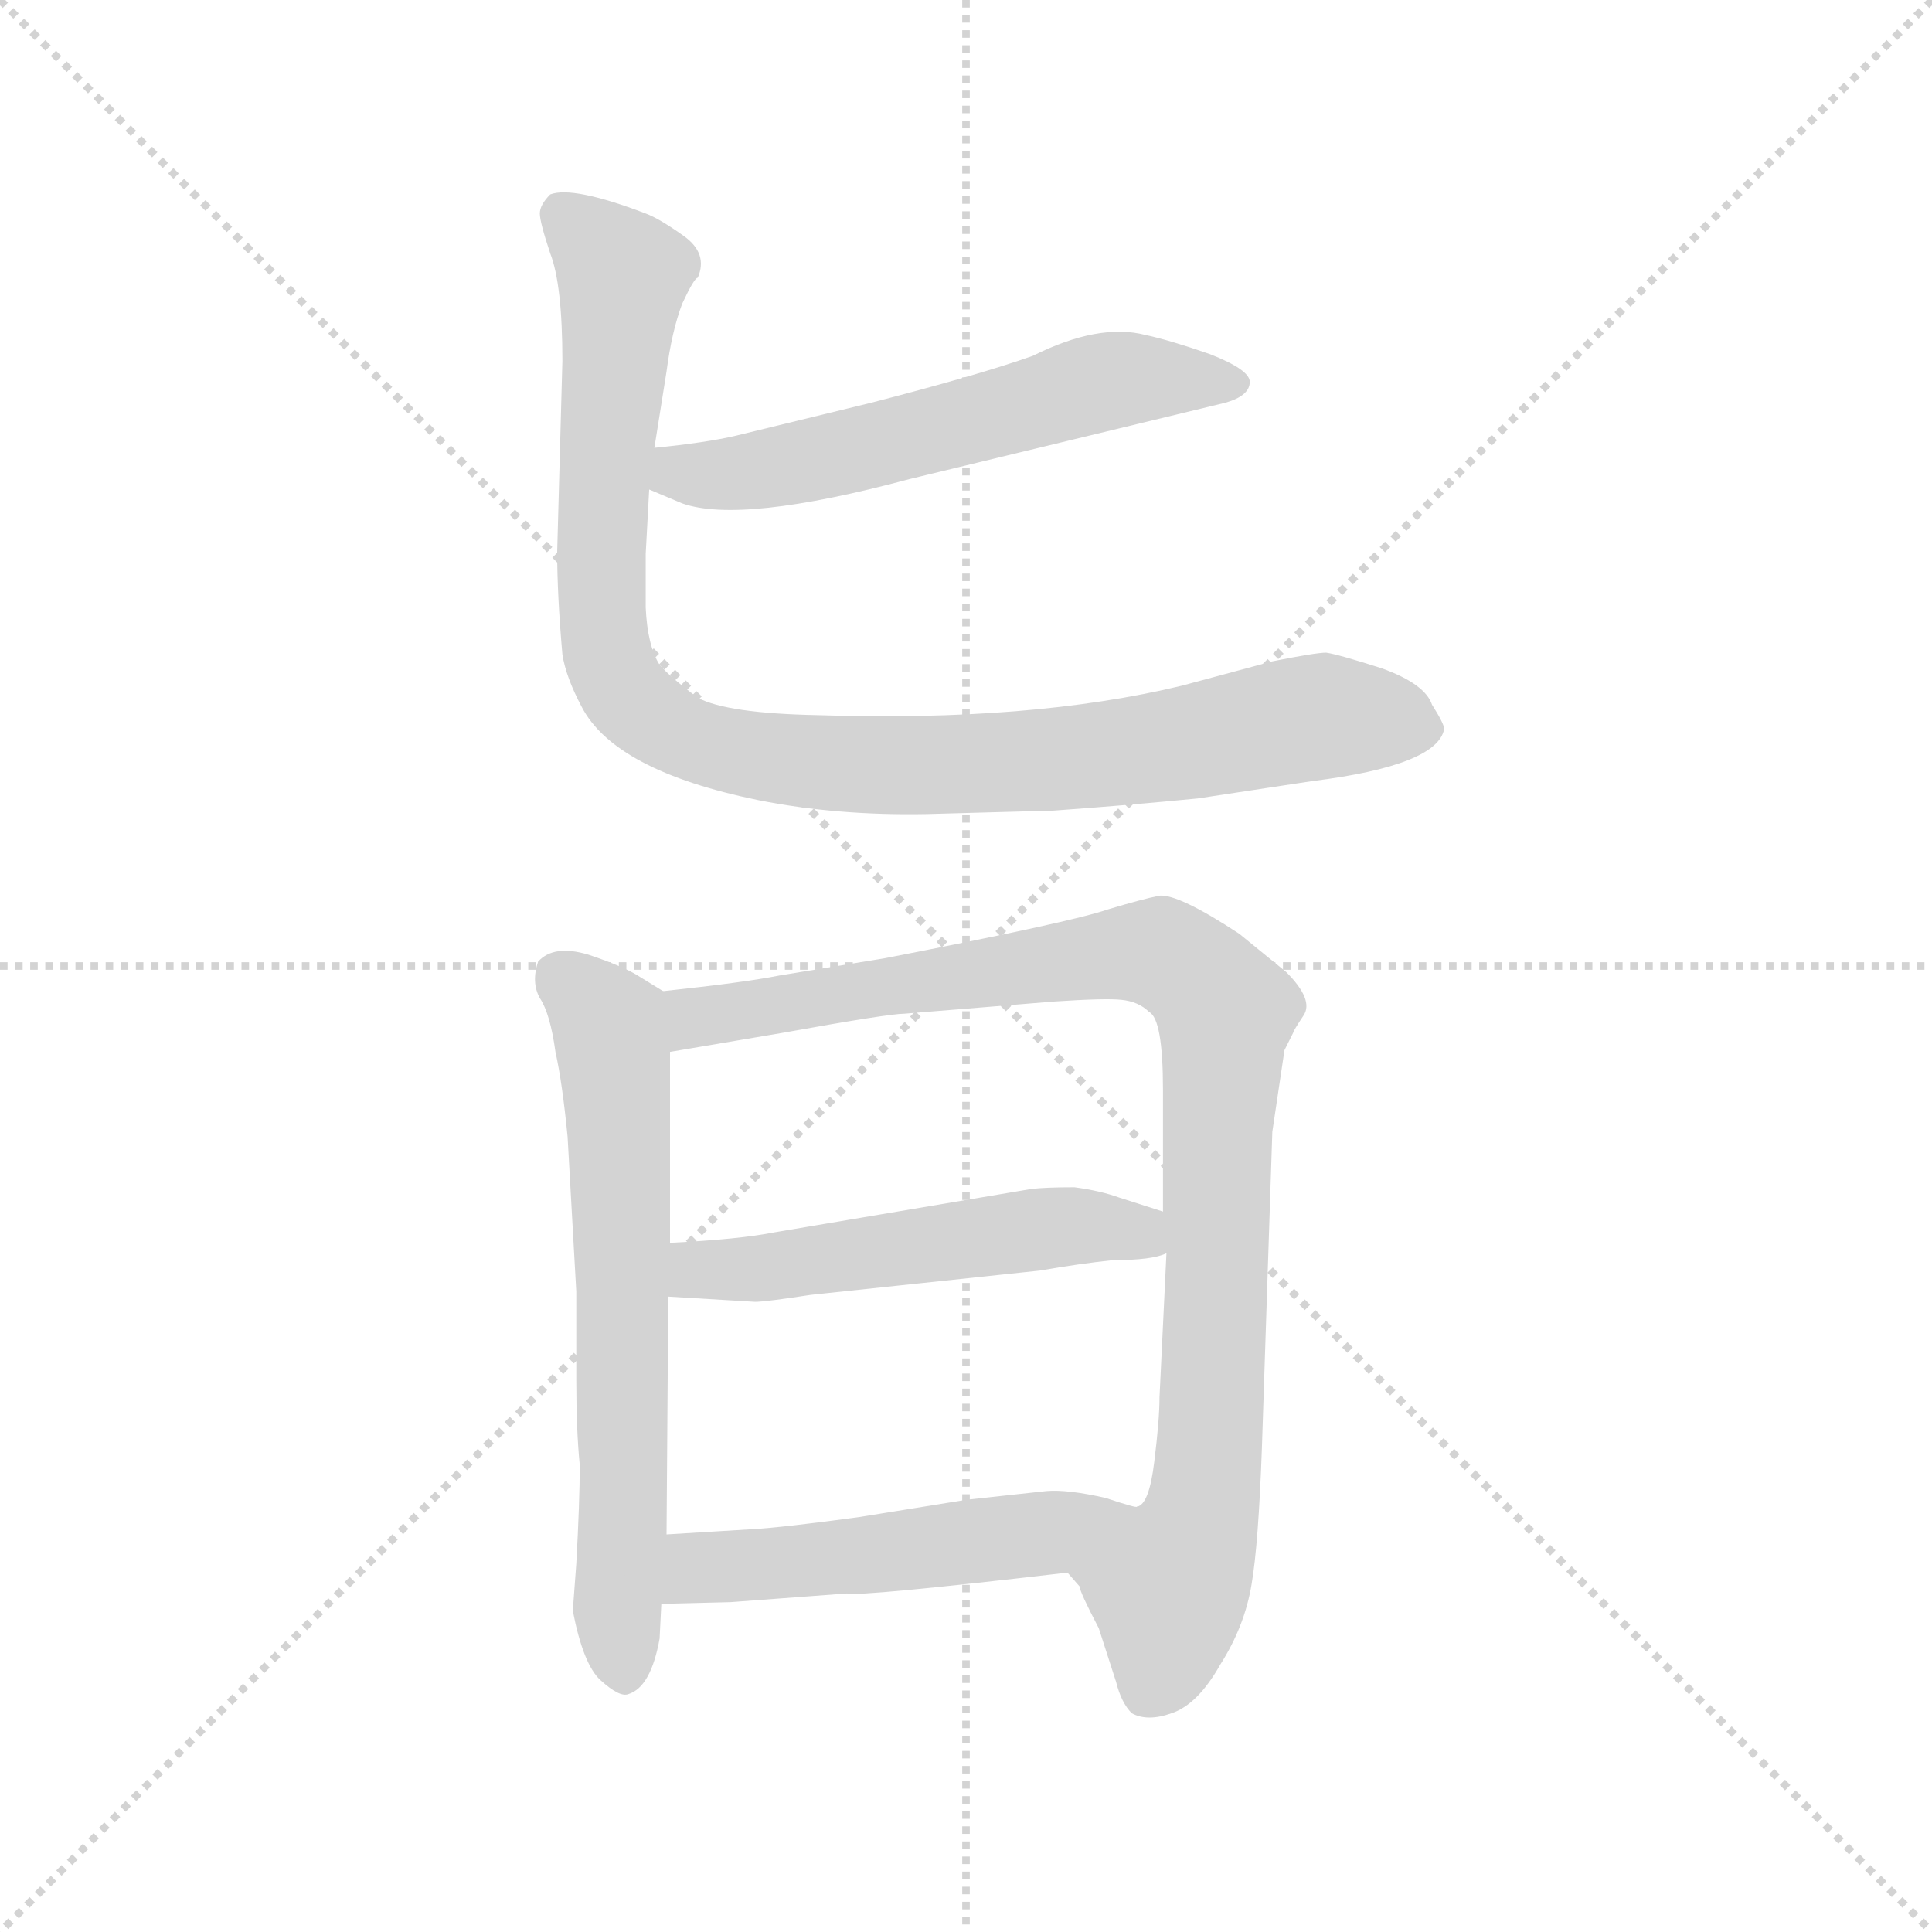<svg version="1.1" viewBox="0 0 1024 1024" xmlns="http://www.w3.org/2000/svg">
  <g stroke="lightgray" stroke-dasharray="1,1" stroke-width="1" transform="scale(4, 4)">
    <line x1="0" y1="0" x2="256" y2="256"></line>
    <line x1="256" y1="0" x2="0" y2="256"></line>
    <line x1="128" y1="0" x2="128" y2="256"></line>
    <line x1="0" y1="128" x2="256" y2="128"></line>
  </g>
  <g transform="scale(0.92, -0.92) translate(60, -850)">
    <style type="text/css">
      
        @keyframes keyframes0 {
          from {
            stroke: blue;
            stroke-dashoffset: 593;
            stroke-width: 128;
          }
          66% {
            animation-timing-function: step-end;
            stroke: blue;
            stroke-dashoffset: 0;
            stroke-width: 128;
          }
          to {
            stroke: black;
            stroke-width: 1024;
          }
        }
        #make-me-a-hanzi-animation-0 {
          animation: keyframes0 0.733s both;
          animation-delay: 0s;
          animation-timing-function: linear;
        }
      
        @keyframes keyframes1 {
          from {
            stroke: blue;
            stroke-dashoffset: 1022;
            stroke-width: 128;
          }
          77% {
            animation-timing-function: step-end;
            stroke: blue;
            stroke-dashoffset: 0;
            stroke-width: 128;
          }
          to {
            stroke: black;
            stroke-width: 1024;
          }
        }
        #make-me-a-hanzi-animation-1 {
          animation: keyframes1 1.082s both;
          animation-delay: 0.733s;
          animation-timing-function: linear;
        }
      
        @keyframes keyframes2 {
          from {
            stroke: blue;
            stroke-dashoffset: 673;
            stroke-width: 128;
          }
          69% {
            animation-timing-function: step-end;
            stroke: blue;
            stroke-dashoffset: 0;
            stroke-width: 128;
          }
          to {
            stroke: black;
            stroke-width: 1024;
          }
        }
        #make-me-a-hanzi-animation-2 {
          animation: keyframes2 0.798s both;
          animation-delay: 1.814s;
          animation-timing-function: linear;
        }
      
        @keyframes keyframes3 {
          from {
            stroke: blue;
            stroke-dashoffset: 990;
            stroke-width: 128;
          }
          76% {
            animation-timing-function: step-end;
            stroke: blue;
            stroke-dashoffset: 0;
            stroke-width: 128;
          }
          to {
            stroke: black;
            stroke-width: 1024;
          }
        }
        #make-me-a-hanzi-animation-3 {
          animation: keyframes3 1.056s both;
          animation-delay: 2.612s;
          animation-timing-function: linear;
        }
      
        @keyframes keyframes4 {
          from {
            stroke: blue;
            stroke-dashoffset: 534;
            stroke-width: 128;
          }
          63% {
            animation-timing-function: step-end;
            stroke: blue;
            stroke-dashoffset: 0;
            stroke-width: 128;
          }
          to {
            stroke: black;
            stroke-width: 1024;
          }
        }
        #make-me-a-hanzi-animation-4 {
          animation: keyframes4 0.685s both;
          animation-delay: 3.668s;
          animation-timing-function: linear;
        }
      
        @keyframes keyframes5 {
          from {
            stroke: blue;
            stroke-dashoffset: 519;
            stroke-width: 128;
          }
          63% {
            animation-timing-function: step-end;
            stroke: blue;
            stroke-dashoffset: 0;
            stroke-width: 128;
          }
          to {
            stroke: black;
            stroke-width: 1024;
          }
        }
        #make-me-a-hanzi-animation-5 {
          animation: keyframes5 0.672s both;
          animation-delay: 4.352s;
          animation-timing-function: linear;
        }
      
    </style>
    
      <path d="M 314 568 L 333 560 Q 367 548 464 574 L 646 618 Q 660 622 660 630 Q 660 637 637 646 Q 614 654 600 657 Q 573 664 535 645 Q 504 634 442 618 L 364 599 Q 347 595 317 592 C 287 589 286 580 314 568 Z" fill="lightgray"></path>
    
      <path d="M 474 381 L 547 383 Q 589 386 630 390 L 696 400 Q 768 409 772 430 Q 772 433 765 444 Q 761 456 736 465 Q 711 473 704 474 Q 698 474 673 469 L 621 455 Q 534 434 411 438 Q 359 439 342 448 Q 326 460 320 467 Q 313 478 312 500 L 312 531 L 314 568 L 317 592 L 324 636 Q 327 659 333 675 Q 340 690 342 690 Q 348 704 334 714 Q 320 724 312 727 Q 270 743 257 738 Q 251 732 251 727 Q 251 722 257 704 Q 264 686 264 642 L 261 532 Q 261 507 264 473 Q 266 460 275 443 Q 294 406 377 389 Q 422 380 474 381 Z" fill="lightgray"></path>
    
      <path d="M 322 279 L 309 287 Q 300 293 279 300 Q 259 306 250 296 Q 246 284 251 275 Q 257 266 260 244 Q 264 226 267 195 L 272 106 L 272 55 Q 272 26 274 6 Q 274 -15 272 -51 L 270 -78 Q 276 -109 286 -118 Q 297 -128 302 -126 Q 315 -122 320 -94 L 321 -74 L 324 -34 L 325 103 L 326 134 L 326 244 C 326 274 326 277 322 279 Z" fill="lightgray"></path>
    
      <path d="M 680 245 L 685 255 Q 685 256 691 265 Q 697 274 681 290 L 654 312 Q 619 335 608 334 Q 598 332 578 326 Q 558 319 450 298 L 389 288 Q 369 284 322 279 C 292 276 296 239 326 244 L 391 255 Q 452 266 461 266 L 547 273 Q 577 275 586 274 Q 596 273 602 267 Q 610 263 610 222 L 610 152 L 612 128 L 608 45 Q 608 32 605 8 Q 602 -17 595 -18 C 583 -45 542 -34 555 -56 L 562 -64 Q 562 -67 573 -88 L 583 -119 Q 586 -131 592 -137 Q 601 -142 615 -137 Q 630 -132 643 -109 Q 657 -87 661 -63 Q 665 -40 667 16 L 673 198 L 680 245 Z" fill="lightgray"></path>
    
      <path d="M 325 103 L 375 100 Q 381 100 407 104 L 539 118 Q 562 122 581 124 Q 604 124 612 128 C 641 136 639 143 610 152 L 585 160 Q 574 164 559 166 Q 542 166 534 165 L 386 140 Q 366 136 326 134 C 296 132 295 105 325 103 Z" fill="lightgray"></path>
    
      <path d="M 321 -74 L 361 -73 L 428 -68 Q 435 -70 555 -56 C 585 -53 624 -25 595 -18 Q 595 -19 577 -13 Q 555 -8 543 -9 L 497 -14 L 435 -24 Q 391 -30 373 -31 L 324 -34 C 294 -36 291 -75 321 -74 Z" fill="lightgray"></path>
    
    
      <clipPath id="make-me-a-hanzi-clip-0">
        <path d="M 314 568 L 333 560 Q 367 548 464 574 L 646 618 Q 660 622 660 630 Q 660 637 637 646 Q 614 654 600 657 Q 573 664 535 645 Q 504 634 442 618 L 364 599 Q 347 595 317 592 C 287 589 286 580 314 568 Z"></path>
      </clipPath>
      <path clip-path="url(#make-me-a-hanzi-clip-0)" d="M 322 573 L 448 593 L 575 630 L 652 630" fill="none" id="make-me-a-hanzi-animation-0" stroke-dasharray="465 930" stroke-linecap="round"></path>
    
      <clipPath id="make-me-a-hanzi-clip-1">
        <path d="M 474 381 L 547 383 Q 589 386 630 390 L 696 400 Q 768 409 772 430 Q 772 433 765 444 Q 761 456 736 465 Q 711 473 704 474 Q 698 474 673 469 L 621 455 Q 534 434 411 438 Q 359 439 342 448 Q 326 460 320 467 Q 313 478 312 500 L 312 531 L 314 568 L 317 592 L 324 636 Q 327 659 333 675 Q 340 690 342 690 Q 348 704 334 714 Q 320 724 312 727 Q 270 743 257 738 Q 251 732 251 727 Q 251 722 257 704 Q 264 686 264 642 L 261 532 Q 261 507 264 473 Q 266 460 275 443 Q 294 406 377 389 Q 422 380 474 381 Z"></path>
      </clipPath>
      <path clip-path="url(#make-me-a-hanzi-clip-1)" d="M 263 728 L 299 691 L 287 555 L 288 483 L 299 452 L 327 429 L 372 414 L 495 409 L 632 423 L 690 436 L 759 432" fill="none" id="make-me-a-hanzi-animation-1" stroke-dasharray="894 1788" stroke-linecap="round"></path>
    
      <clipPath id="make-me-a-hanzi-clip-2">
        <path d="M 322 279 L 309 287 Q 300 293 279 300 Q 259 306 250 296 Q 246 284 251 275 Q 257 266 260 244 Q 264 226 267 195 L 272 106 L 272 55 Q 272 26 274 6 Q 274 -15 272 -51 L 270 -78 Q 276 -109 286 -118 Q 297 -128 302 -126 Q 315 -122 320 -94 L 321 -74 L 324 -34 L 325 103 L 326 134 L 326 244 C 326 274 326 277 322 279 Z"></path>
      </clipPath>
      <path clip-path="url(#make-me-a-hanzi-clip-2)" d="M 261 288 L 290 261 L 293 245 L 300 4 L 295 -82 L 300 -115" fill="none" id="make-me-a-hanzi-animation-2" stroke-dasharray="545 1090" stroke-linecap="round"></path>
    
      <clipPath id="make-me-a-hanzi-clip-3">
        <path d="M 680 245 L 685 255 Q 685 256 691 265 Q 697 274 681 290 L 654 312 Q 619 335 608 334 Q 598 332 578 326 Q 558 319 450 298 L 389 288 Q 369 284 322 279 C 292 276 296 239 326 244 L 391 255 Q 452 266 461 266 L 547 273 Q 577 275 586 274 Q 596 273 602 267 Q 610 263 610 222 L 610 152 L 612 128 L 608 45 Q 608 32 605 8 Q 602 -17 595 -18 C 583 -45 542 -34 555 -56 L 562 -64 Q 562 -67 573 -88 L 583 -119 Q 586 -131 592 -137 Q 601 -142 615 -137 Q 630 -132 643 -109 Q 657 -87 661 -63 Q 665 -40 667 16 L 673 198 L 680 245 Z"></path>
      </clipPath>
      <path clip-path="url(#make-me-a-hanzi-clip-3)" d="M 332 251 L 349 266 L 594 302 L 617 297 L 646 267 L 637 7 L 600 -126" fill="none" id="make-me-a-hanzi-animation-3" stroke-dasharray="862 1724" stroke-linecap="round"></path>
    
      <clipPath id="make-me-a-hanzi-clip-4">
        <path d="M 325 103 L 375 100 Q 381 100 407 104 L 539 118 Q 562 122 581 124 Q 604 124 612 128 C 641 136 639 143 610 152 L 585 160 Q 574 164 559 166 Q 542 166 534 165 L 386 140 Q 366 136 326 134 C 296 132 295 105 325 103 Z"></path>
      </clipPath>
      <path clip-path="url(#make-me-a-hanzi-clip-4)" d="M 332 111 L 342 118 L 552 144 L 586 142 L 604 133" fill="none" id="make-me-a-hanzi-animation-4" stroke-dasharray="406 812" stroke-linecap="round"></path>
    
      <clipPath id="make-me-a-hanzi-clip-5">
        <path d="M 321 -74 L 361 -73 L 428 -68 Q 435 -70 555 -56 C 585 -53 624 -25 595 -18 Q 595 -19 577 -13 Q 555 -8 543 -9 L 497 -14 L 435 -24 Q 391 -30 373 -31 L 324 -34 C 294 -36 291 -75 321 -74 Z"></path>
      </clipPath>
      <path clip-path="url(#make-me-a-hanzi-clip-5)" d="M 328 -68 L 341 -55 L 538 -35 L 582 -19" fill="none" id="make-me-a-hanzi-animation-5" stroke-dasharray="391 782" stroke-linecap="round"></path>
    
  </g>
</svg>